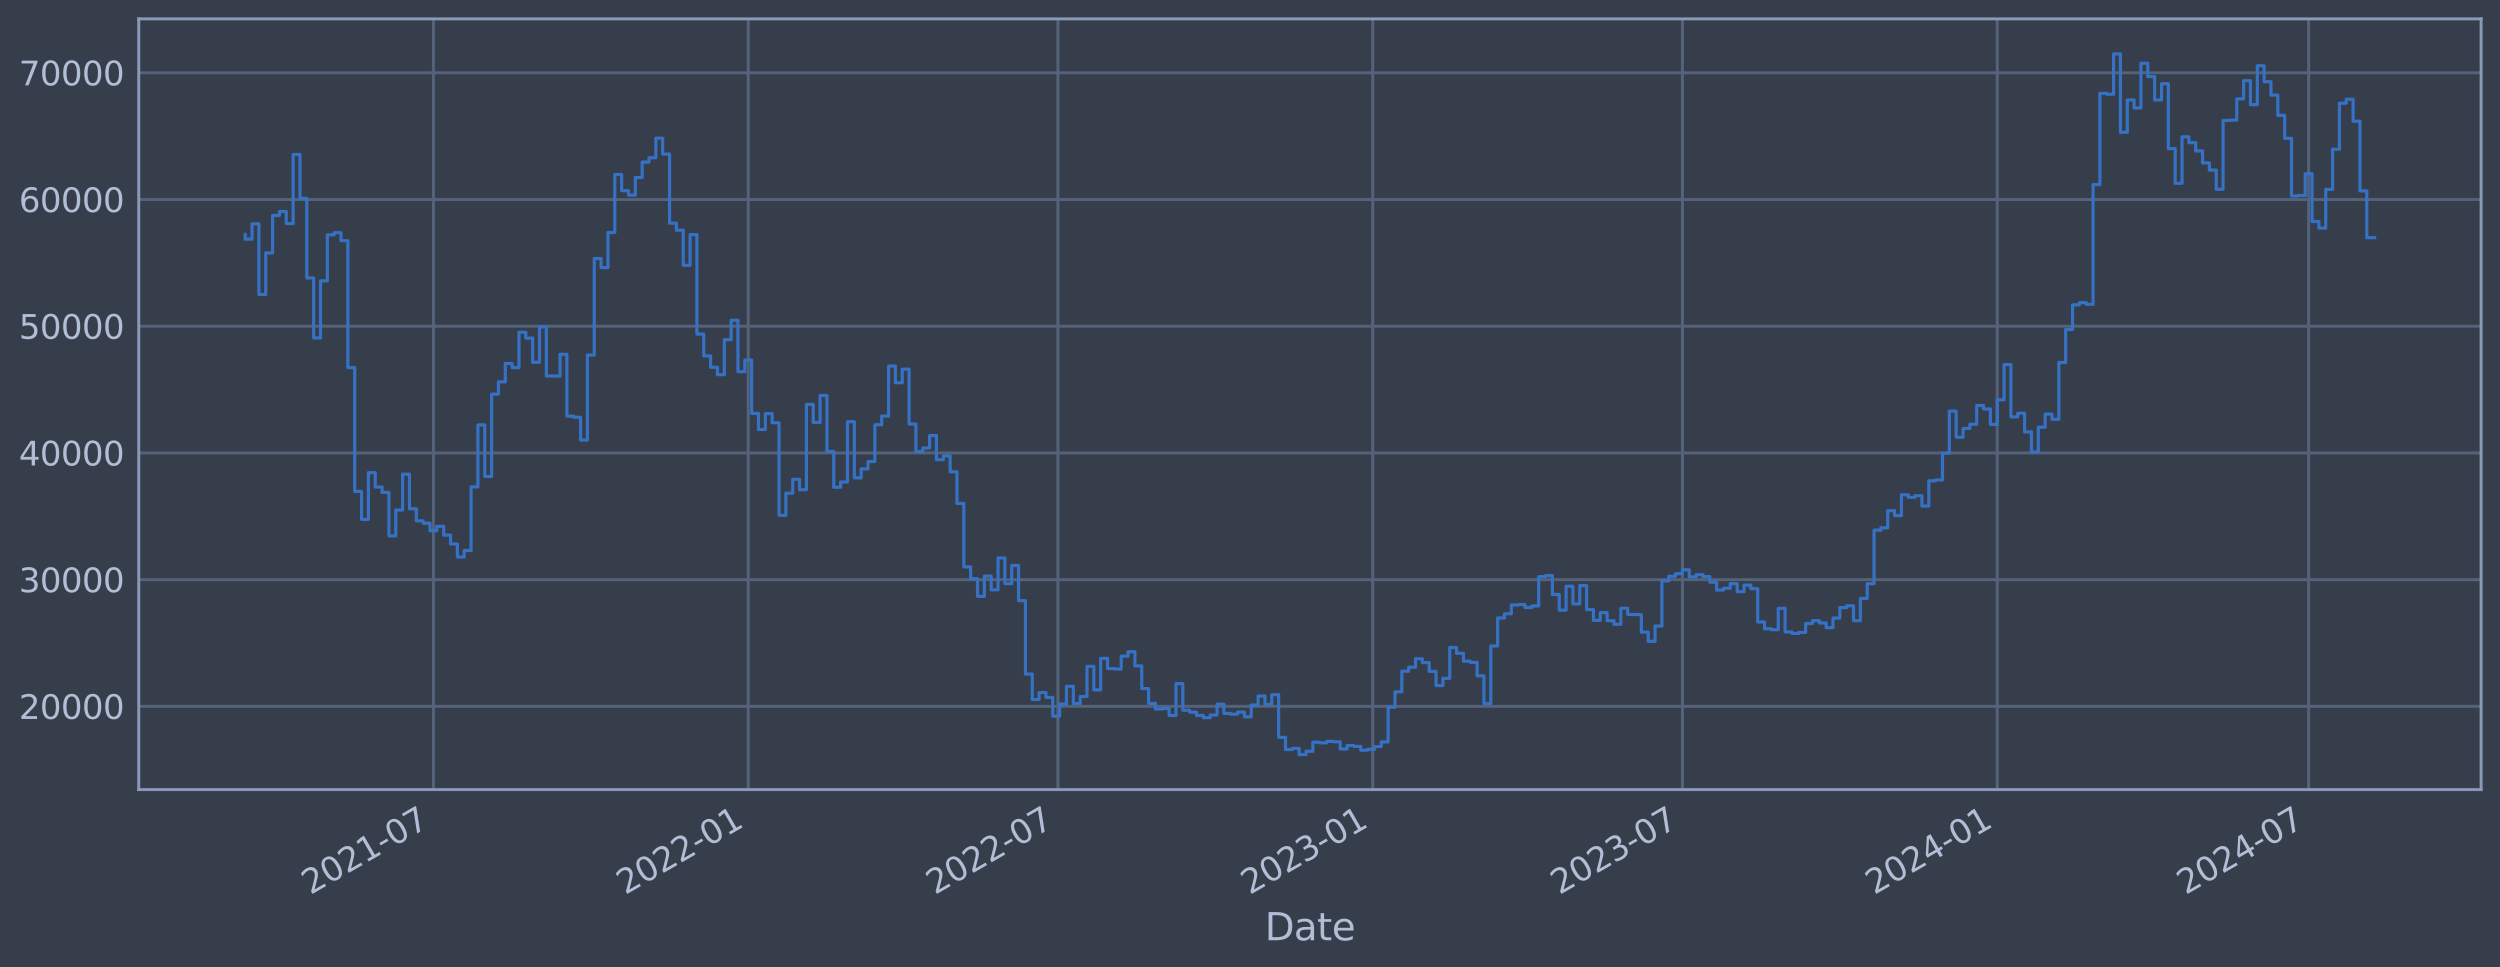 <?xml version="1.0" encoding="utf-8" standalone="no"?>
<!DOCTYPE svg PUBLIC "-//W3C//DTD SVG 1.1//EN"
  "http://www.w3.org/Graphics/SVG/1.1/DTD/svg11.dtd">
<svg xmlns:xlink="http://www.w3.org/1999/xlink" width="952.884pt" height="368.58pt" viewBox="0 0 952.884 368.58" xmlns="http://www.w3.org/2000/svg" version="1.1">
 <defs>
  <style type="text/css">*{stroke-linejoin: round; stroke-linecap: butt}</style>
 </defs>
 <g id="figure_1">
  <g id="patch_1">
   <path d="M 0 368.58 
L 952.884 368.58 
L 952.884 0 
L 0 0 
z
" style="fill: #373e4b"/>
  </g>
  <g id="axes_1">
   <g id="patch_2">
    <path d="M 52.884 300.96 
L 945.684 300.96 
L 945.684 7.2 
L 52.884 7.2 
z
" style="fill: #373e4b"/>
   </g>
   <g id="matplotlib.axis_1">
    <g id="xtick_1">
     <g id="line2d_1">
      <path d="M 165.201 300.96 
L 165.201 7.2 
" clip-path="url(#pe109d3516a)" style="fill: none; stroke: #546379; stroke-width: 1.12; stroke-linecap: square"/>
     </g>
     <g id="line2d_2"/>
     <g id="text_1">
      <!-- 2021-07 -->
      <g style="fill: #b1bed6" transform="translate(118.297 341.175) rotate(-30) scale(0.126 -0.126)">
       <defs>
        <path id="DejaVuSans-32" d="M 1228 531 
L 3431 531 
L 3431 0 
L 469 0 
L 469 531 
Q 828 903 1448 1529 
Q 2069 2156 2228 2338 
Q 2531 2678 2651 2914 
Q 2772 3150 2772 3378 
Q 2772 3750 2511 3984 
Q 2250 4219 1831 4219 
Q 1534 4219 1204 4116 
Q 875 4013 500 3803 
L 500 4441 
Q 881 4594 1212 4672 
Q 1544 4750 1819 4750 
Q 2544 4750 2975 4387 
Q 3406 4025 3406 3419 
Q 3406 3131 3298 2873 
Q 3191 2616 2906 2266 
Q 2828 2175 2409 1742 
Q 1991 1309 1228 531 
z
" transform="scale(0.016)"/>
        <path id="DejaVuSans-30" d="M 2034 4250 
Q 1547 4250 1301 3770 
Q 1056 3291 1056 2328 
Q 1056 1369 1301 889 
Q 1547 409 2034 409 
Q 2525 409 2770 889 
Q 3016 1369 3016 2328 
Q 3016 3291 2770 3770 
Q 2525 4250 2034 4250 
z
M 2034 4750 
Q 2819 4750 3233 4129 
Q 3647 3509 3647 2328 
Q 3647 1150 3233 529 
Q 2819 -91 2034 -91 
Q 1250 -91 836 529 
Q 422 1150 422 2328 
Q 422 3509 836 4129 
Q 1250 4750 2034 4750 
z
" transform="scale(0.016)"/>
        <path id="DejaVuSans-31" d="M 794 531 
L 1825 531 
L 1825 4091 
L 703 3866 
L 703 4441 
L 1819 4666 
L 2450 4666 
L 2450 531 
L 3481 531 
L 3481 0 
L 794 0 
L 794 531 
z
" transform="scale(0.016)"/>
        <path id="DejaVuSans-2d" d="M 313 2009 
L 1997 2009 
L 1997 1497 
L 313 1497 
L 313 2009 
z
" transform="scale(0.016)"/>
        <path id="DejaVuSans-37" d="M 525 4666 
L 3525 4666 
L 3525 4397 
L 1831 0 
L 1172 0 
L 2766 4134 
L 525 4134 
L 525 4666 
z
" transform="scale(0.016)"/>
       </defs>
       <use xlink:href="#DejaVuSans-32"/>
       <use xlink:href="#DejaVuSans-30" x="63.623"/>
       <use xlink:href="#DejaVuSans-32" x="127.246"/>
       <use xlink:href="#DejaVuSans-31" x="190.869"/>
       <use xlink:href="#DejaVuSans-2d" x="254.492"/>
       <use xlink:href="#DejaVuSans-30" x="290.576"/>
       <use xlink:href="#DejaVuSans-37" x="354.199"/>
      </g>
     </g>
    </g>
    <g id="xtick_2">
     <g id="line2d_3">
      <path d="M 285.194 300.96 
L 285.194 7.2 
" clip-path="url(#pe109d3516a)" style="fill: none; stroke: #546379; stroke-width: 1.12; stroke-linecap: square"/>
     </g>
     <g id="line2d_4"/>
     <g id="text_2">
      <!-- 2022-01 -->
      <g style="fill: #b1bed6" transform="translate(238.291 341.175) rotate(-30) scale(0.126 -0.126)">
       <use xlink:href="#DejaVuSans-32"/>
       <use xlink:href="#DejaVuSans-30" x="63.623"/>
       <use xlink:href="#DejaVuSans-32" x="127.246"/>
       <use xlink:href="#DejaVuSans-32" x="190.869"/>
       <use xlink:href="#DejaVuSans-2d" x="254.492"/>
       <use xlink:href="#DejaVuSans-30" x="290.576"/>
       <use xlink:href="#DejaVuSans-31" x="354.199"/>
      </g>
     </g>
    </g>
    <g id="xtick_3">
     <g id="line2d_5">
      <path d="M 403.231 300.96 
L 403.231 7.2 
" clip-path="url(#pe109d3516a)" style="fill: none; stroke: #546379; stroke-width: 1.12; stroke-linecap: square"/>
     </g>
     <g id="line2d_6"/>
     <g id="text_3">
      <!-- 2022-07 -->
      <g style="fill: #b1bed6" transform="translate(356.328 341.175) rotate(-30) scale(0.126 -0.126)">
       <use xlink:href="#DejaVuSans-32"/>
       <use xlink:href="#DejaVuSans-30" x="63.623"/>
       <use xlink:href="#DejaVuSans-32" x="127.246"/>
       <use xlink:href="#DejaVuSans-32" x="190.869"/>
       <use xlink:href="#DejaVuSans-2d" x="254.492"/>
       <use xlink:href="#DejaVuSans-30" x="290.576"/>
       <use xlink:href="#DejaVuSans-37" x="354.199"/>
      </g>
     </g>
    </g>
    <g id="xtick_4">
     <g id="line2d_7">
      <path d="M 523.224 300.96 
L 523.224 7.2 
" clip-path="url(#pe109d3516a)" style="fill: none; stroke: #546379; stroke-width: 1.12; stroke-linecap: square"/>
     </g>
     <g id="line2d_8"/>
     <g id="text_4">
      <!-- 2023-01 -->
      <g style="fill: #b1bed6" transform="translate(476.321 341.175) rotate(-30) scale(0.126 -0.126)">
       <defs>
        <path id="DejaVuSans-33" d="M 2597 2516 
Q 3050 2419 3304 2112 
Q 3559 1806 3559 1356 
Q 3559 666 3084 287 
Q 2609 -91 1734 -91 
Q 1441 -91 1130 -33 
Q 819 25 488 141 
L 488 750 
Q 750 597 1062 519 
Q 1375 441 1716 441 
Q 2309 441 2620 675 
Q 2931 909 2931 1356 
Q 2931 1769 2642 2001 
Q 2353 2234 1838 2234 
L 1294 2234 
L 1294 2753 
L 1863 2753 
Q 2328 2753 2575 2939 
Q 2822 3125 2822 3475 
Q 2822 3834 2567 4026 
Q 2313 4219 1838 4219 
Q 1578 4219 1281 4162 
Q 984 4106 628 3988 
L 628 4550 
Q 988 4650 1302 4700 
Q 1616 4750 1894 4750 
Q 2613 4750 3031 4423 
Q 3450 4097 3450 3541 
Q 3450 3153 3228 2886 
Q 3006 2619 2597 2516 
z
" transform="scale(0.016)"/>
       </defs>
       <use xlink:href="#DejaVuSans-32"/>
       <use xlink:href="#DejaVuSans-30" x="63.623"/>
       <use xlink:href="#DejaVuSans-32" x="127.246"/>
       <use xlink:href="#DejaVuSans-33" x="190.869"/>
       <use xlink:href="#DejaVuSans-2d" x="254.492"/>
       <use xlink:href="#DejaVuSans-30" x="290.576"/>
       <use xlink:href="#DejaVuSans-31" x="354.199"/>
      </g>
     </g>
    </g>
    <g id="xtick_5">
     <g id="line2d_9">
      <path d="M 641.261 300.96 
L 641.261 7.2 
" clip-path="url(#pe109d3516a)" style="fill: none; stroke: #546379; stroke-width: 1.12; stroke-linecap: square"/>
     </g>
     <g id="line2d_10"/>
     <g id="text_5">
      <!-- 2023-07 -->
      <g style="fill: #b1bed6" transform="translate(594.358 341.175) rotate(-30) scale(0.126 -0.126)">
       <use xlink:href="#DejaVuSans-32"/>
       <use xlink:href="#DejaVuSans-30" x="63.623"/>
       <use xlink:href="#DejaVuSans-32" x="127.246"/>
       <use xlink:href="#DejaVuSans-33" x="190.869"/>
       <use xlink:href="#DejaVuSans-2d" x="254.492"/>
       <use xlink:href="#DejaVuSans-30" x="290.576"/>
       <use xlink:href="#DejaVuSans-37" x="354.199"/>
      </g>
     </g>
    </g>
    <g id="xtick_6">
     <g id="line2d_11">
      <path d="M 761.255 300.96 
L 761.255 7.2 
" clip-path="url(#pe109d3516a)" style="fill: none; stroke: #546379; stroke-width: 1.12; stroke-linecap: square"/>
     </g>
     <g id="line2d_12"/>
     <g id="text_6">
      <!-- 2024-01 -->
      <g style="fill: #b1bed6" transform="translate(714.351 341.175) rotate(-30) scale(0.126 -0.126)">
       <defs>
        <path id="DejaVuSans-34" d="M 2419 4116 
L 825 1625 
L 2419 1625 
L 2419 4116 
z
M 2253 4666 
L 3047 4666 
L 3047 1625 
L 3713 1625 
L 3713 1100 
L 3047 1100 
L 3047 0 
L 2419 0 
L 2419 1100 
L 313 1100 
L 313 1709 
L 2253 4666 
z
" transform="scale(0.016)"/>
       </defs>
       <use xlink:href="#DejaVuSans-32"/>
       <use xlink:href="#DejaVuSans-30" x="63.623"/>
       <use xlink:href="#DejaVuSans-32" x="127.246"/>
       <use xlink:href="#DejaVuSans-34" x="190.869"/>
       <use xlink:href="#DejaVuSans-2d" x="254.492"/>
       <use xlink:href="#DejaVuSans-30" x="290.576"/>
       <use xlink:href="#DejaVuSans-31" x="354.199"/>
      </g>
     </g>
    </g>
    <g id="xtick_7">
     <g id="line2d_13">
      <path d="M 879.944 300.96 
L 879.944 7.2 
" clip-path="url(#pe109d3516a)" style="fill: none; stroke: #546379; stroke-width: 1.12; stroke-linecap: square"/>
     </g>
     <g id="line2d_14"/>
     <g id="text_7">
      <!-- 2024-07 -->
      <g style="fill: #b1bed6" transform="translate(833.041 341.175) rotate(-30) scale(0.126 -0.126)">
       <use xlink:href="#DejaVuSans-32"/>
       <use xlink:href="#DejaVuSans-30" x="63.623"/>
       <use xlink:href="#DejaVuSans-32" x="127.246"/>
       <use xlink:href="#DejaVuSans-34" x="190.869"/>
       <use xlink:href="#DejaVuSans-2d" x="254.492"/>
       <use xlink:href="#DejaVuSans-30" x="290.576"/>
       <use xlink:href="#DejaVuSans-37" x="354.199"/>
      </g>
     </g>
    </g>
    <g id="text_8">
     <!-- Date -->
     <g style="fill: #b1bed6" transform="translate(482.075 358.386) scale(0.144 -0.144)">
      <defs>
       <path id="DejaVuSans-44" d="M 1259 4147 
L 1259 519 
L 2022 519 
Q 2988 519 3436 956 
Q 3884 1394 3884 2338 
Q 3884 3275 3436 3711 
Q 2988 4147 2022 4147 
L 1259 4147 
z
M 628 4666 
L 1925 4666 
Q 3281 4666 3915 4102 
Q 4550 3538 4550 2338 
Q 4550 1131 3912 565 
Q 3275 0 1925 0 
L 628 0 
L 628 4666 
z
" transform="scale(0.016)"/>
       <path id="DejaVuSans-61" d="M 2194 1759 
Q 1497 1759 1228 1600 
Q 959 1441 959 1056 
Q 959 750 1161 570 
Q 1363 391 1709 391 
Q 2188 391 2477 730 
Q 2766 1069 2766 1631 
L 2766 1759 
L 2194 1759 
z
M 3341 1997 
L 3341 0 
L 2766 0 
L 2766 531 
Q 2569 213 2275 61 
Q 1981 -91 1556 -91 
Q 1019 -91 701 211 
Q 384 513 384 1019 
Q 384 1609 779 1909 
Q 1175 2209 1959 2209 
L 2766 2209 
L 2766 2266 
Q 2766 2663 2505 2880 
Q 2244 3097 1772 3097 
Q 1472 3097 1187 3025 
Q 903 2953 641 2809 
L 641 3341 
Q 956 3463 1253 3523 
Q 1550 3584 1831 3584 
Q 2591 3584 2966 3190 
Q 3341 2797 3341 1997 
z
" transform="scale(0.016)"/>
       <path id="DejaVuSans-74" d="M 1172 4494 
L 1172 3500 
L 2356 3500 
L 2356 3053 
L 1172 3053 
L 1172 1153 
Q 1172 725 1289 603 
Q 1406 481 1766 481 
L 2356 481 
L 2356 0 
L 1766 0 
Q 1100 0 847 248 
Q 594 497 594 1153 
L 594 3053 
L 172 3053 
L 172 3500 
L 594 3500 
L 594 4494 
L 1172 4494 
z
" transform="scale(0.016)"/>
       <path id="DejaVuSans-65" d="M 3597 1894 
L 3597 1613 
L 953 1613 
Q 991 1019 1311 708 
Q 1631 397 2203 397 
Q 2534 397 2845 478 
Q 3156 559 3463 722 
L 3463 178 
Q 3153 47 2828 -22 
Q 2503 -91 2169 -91 
Q 1331 -91 842 396 
Q 353 884 353 1716 
Q 353 2575 817 3079 
Q 1281 3584 2069 3584 
Q 2775 3584 3186 3129 
Q 3597 2675 3597 1894 
z
M 3022 2063 
Q 3016 2534 2758 2815 
Q 2500 3097 2075 3097 
Q 1594 3097 1305 2825 
Q 1016 2553 972 2059 
L 3022 2063 
z
" transform="scale(0.016)"/>
      </defs>
      <use xlink:href="#DejaVuSans-44"/>
      <use xlink:href="#DejaVuSans-61" x="77.002"/>
      <use xlink:href="#DejaVuSans-74" x="138.281"/>
      <use xlink:href="#DejaVuSans-65" x="177.49"/>
     </g>
    </g>
   </g>
   <g id="matplotlib.axis_2">
    <g id="ytick_1">
     <g id="line2d_15">
      <path d="M 52.884 269.229 
L 945.684 269.229 
" clip-path="url(#pe109d3516a)" style="fill: none; stroke: #546379; stroke-width: 1.12; stroke-linecap: square"/>
     </g>
     <g id="line2d_16"/>
     <g id="text_9">
      <!-- 20000 -->
      <g style="fill: #b1bed6" transform="translate(7.2 274.016) scale(0.126 -0.126)">
       <use xlink:href="#DejaVuSans-32"/>
       <use xlink:href="#DejaVuSans-30" x="63.623"/>
       <use xlink:href="#DejaVuSans-30" x="127.246"/>
       <use xlink:href="#DejaVuSans-30" x="190.869"/>
       <use xlink:href="#DejaVuSans-30" x="254.492"/>
      </g>
     </g>
    </g>
    <g id="ytick_2">
     <g id="line2d_17">
      <path d="M 52.884 220.932 
L 945.684 220.932 
" clip-path="url(#pe109d3516a)" style="fill: none; stroke: #546379; stroke-width: 1.12; stroke-linecap: square"/>
     </g>
     <g id="line2d_18"/>
     <g id="text_10">
      <!-- 30000 -->
      <g style="fill: #b1bed6" transform="translate(7.2 225.719) scale(0.126 -0.126)">
       <use xlink:href="#DejaVuSans-33"/>
       <use xlink:href="#DejaVuSans-30" x="63.623"/>
       <use xlink:href="#DejaVuSans-30" x="127.246"/>
       <use xlink:href="#DejaVuSans-30" x="190.869"/>
       <use xlink:href="#DejaVuSans-30" x="254.492"/>
      </g>
     </g>
    </g>
    <g id="ytick_3">
     <g id="line2d_19">
      <path d="M 52.884 172.636 
L 945.684 172.636 
" clip-path="url(#pe109d3516a)" style="fill: none; stroke: #546379; stroke-width: 1.12; stroke-linecap: square"/>
     </g>
     <g id="line2d_20"/>
     <g id="text_11">
      <!-- 40000 -->
      <g style="fill: #b1bed6" transform="translate(7.2 177.423) scale(0.126 -0.126)">
       <use xlink:href="#DejaVuSans-34"/>
       <use xlink:href="#DejaVuSans-30" x="63.623"/>
       <use xlink:href="#DejaVuSans-30" x="127.246"/>
       <use xlink:href="#DejaVuSans-30" x="190.869"/>
       <use xlink:href="#DejaVuSans-30" x="254.492"/>
      </g>
     </g>
    </g>
    <g id="ytick_4">
     <g id="line2d_21">
      <path d="M 52.884 124.339 
L 945.684 124.339 
" clip-path="url(#pe109d3516a)" style="fill: none; stroke: #546379; stroke-width: 1.12; stroke-linecap: square"/>
     </g>
     <g id="line2d_22"/>
     <g id="text_12">
      <!-- 50000 -->
      <g style="fill: #b1bed6" transform="translate(7.2 129.126) scale(0.126 -0.126)">
       <defs>
        <path id="DejaVuSans-35" d="M 691 4666 
L 3169 4666 
L 3169 4134 
L 1269 4134 
L 1269 2991 
Q 1406 3038 1543 3061 
Q 1681 3084 1819 3084 
Q 2600 3084 3056 2656 
Q 3513 2228 3513 1497 
Q 3513 744 3044 326 
Q 2575 -91 1722 -91 
Q 1428 -91 1123 -41 
Q 819 9 494 109 
L 494 744 
Q 775 591 1075 516 
Q 1375 441 1709 441 
Q 2250 441 2565 725 
Q 2881 1009 2881 1497 
Q 2881 1984 2565 2268 
Q 2250 2553 1709 2553 
Q 1456 2553 1204 2497 
Q 953 2441 691 2322 
L 691 4666 
z
" transform="scale(0.016)"/>
       </defs>
       <use xlink:href="#DejaVuSans-35"/>
       <use xlink:href="#DejaVuSans-30" x="63.623"/>
       <use xlink:href="#DejaVuSans-30" x="127.246"/>
       <use xlink:href="#DejaVuSans-30" x="190.869"/>
       <use xlink:href="#DejaVuSans-30" x="254.492"/>
      </g>
     </g>
    </g>
    <g id="ytick_5">
     <g id="line2d_23">
      <path d="M 52.884 76.042 
L 945.684 76.042 
" clip-path="url(#pe109d3516a)" style="fill: none; stroke: #546379; stroke-width: 1.12; stroke-linecap: square"/>
     </g>
     <g id="line2d_24"/>
     <g id="text_13">
      <!-- 60000 -->
      <g style="fill: #b1bed6" transform="translate(7.2 80.829) scale(0.126 -0.126)">
       <defs>
        <path id="DejaVuSans-36" d="M 2113 2584 
Q 1688 2584 1439 2293 
Q 1191 2003 1191 1497 
Q 1191 994 1439 701 
Q 1688 409 2113 409 
Q 2538 409 2786 701 
Q 3034 994 3034 1497 
Q 3034 2003 2786 2293 
Q 2538 2584 2113 2584 
z
M 3366 4563 
L 3366 3988 
Q 3128 4100 2886 4159 
Q 2644 4219 2406 4219 
Q 1781 4219 1451 3797 
Q 1122 3375 1075 2522 
Q 1259 2794 1537 2939 
Q 1816 3084 2150 3084 
Q 2853 3084 3261 2657 
Q 3669 2231 3669 1497 
Q 3669 778 3244 343 
Q 2819 -91 2113 -91 
Q 1303 -91 875 529 
Q 447 1150 447 2328 
Q 447 3434 972 4092 
Q 1497 4750 2381 4750 
Q 2619 4750 2861 4703 
Q 3103 4656 3366 4563 
z
" transform="scale(0.016)"/>
       </defs>
       <use xlink:href="#DejaVuSans-36"/>
       <use xlink:href="#DejaVuSans-30" x="63.623"/>
       <use xlink:href="#DejaVuSans-30" x="127.246"/>
       <use xlink:href="#DejaVuSans-30" x="190.869"/>
       <use xlink:href="#DejaVuSans-30" x="254.492"/>
      </g>
     </g>
    </g>
    <g id="ytick_6">
     <g id="line2d_25">
      <path d="M 52.884 27.745 
L 945.684 27.745 
" clip-path="url(#pe109d3516a)" style="fill: none; stroke: #546379; stroke-width: 1.12; stroke-linecap: square"/>
     </g>
     <g id="line2d_26"/>
     <g id="text_14">
      <!-- 70000 -->
      <g style="fill: #b1bed6" transform="translate(7.2 32.532) scale(0.126 -0.126)">
       <use xlink:href="#DejaVuSans-37"/>
       <use xlink:href="#DejaVuSans-30" x="63.623"/>
       <use xlink:href="#DejaVuSans-30" x="127.246"/>
       <use xlink:href="#DejaVuSans-30" x="190.869"/>
       <use xlink:href="#DejaVuSans-30" x="254.492"/>
      </g>
     </g>
    </g>
   </g>
   <g id="line2d_27">
    <path d="M 93.466 89.308 
L 93.466 91.147 
L 96.074 91.147 
L 96.074 85.287 
L 98.683 85.287 
L 98.683 112.225 
L 101.291 112.225 
L 101.291 96.405 
L 103.9 96.405 
L 103.9 82.142 
L 106.508 82.142 
L 106.508 80.61 
L 109.117 80.61 
L 109.117 85.206 
L 111.725 85.206 
L 111.725 58.875 
L 114.334 58.875 
L 114.334 75.621 
L 116.943 75.621 
L 116.943 105.943 
L 119.551 105.943 
L 119.551 128.803 
L 122.16 128.803 
L 122.16 107.028 
L 124.768 107.028 
L 124.768 89.501 
L 127.377 89.501 
L 127.377 88.694 
L 129.985 88.694 
L 129.985 91.738 
L 132.594 91.738 
L 132.594 140.1 
L 135.202 140.1 
L 135.202 187.297 
L 137.811 187.297 
L 137.811 197.969 
L 140.419 197.969 
L 140.419 180.144 
L 143.028 180.144 
L 143.028 185.625 
L 145.637 185.625 
L 145.637 187.678 
L 148.245 187.678 
L 148.245 204.269 
L 150.854 204.269 
L 150.854 194.394 
L 153.462 194.394 
L 153.462 180.726 
L 156.071 180.726 
L 156.071 193.923 
L 158.679 193.923 
L 158.679 198.526 
L 161.288 198.526 
L 161.288 199.408 
L 163.896 199.408 
L 163.896 202.305 
L 166.505 202.305 
L 166.505 200.595 
L 169.114 200.595 
L 169.114 203.953 
L 171.722 203.953 
L 171.722 207.339 
L 174.331 207.339 
L 174.331 212.319 
L 176.939 212.319 
L 176.939 209.834 
L 179.548 209.834 
L 179.548 185.588 
L 182.156 185.588 
L 182.156 161.942 
L 184.765 161.942 
L 184.765 181.628 
L 187.373 181.628 
L 187.373 150.254 
L 189.982 150.254 
L 189.982 145.534 
L 192.591 145.534 
L 192.591 138.555 
L 195.199 138.555 
L 195.199 140.109 
L 197.808 140.109 
L 197.808 126.64 
L 200.416 126.64 
L 200.416 128.894 
L 203.025 128.894 
L 203.025 138.075 
L 205.633 138.075 
L 205.633 124.593 
L 208.242 124.593 
L 208.242 143.279 
L 213.459 143.372 
L 213.459 135.035 
L 216.067 135.035 
L 216.067 158.622 
L 218.676 158.622 
L 218.676 159.037 
L 221.285 159.037 
L 221.285 167.752 
L 223.893 167.752 
L 223.893 135.316 
L 226.502 135.316 
L 226.502 98.53 
L 229.11 98.53 
L 229.11 101.998 
L 231.719 101.998 
L 231.719 88.61 
L 234.327 88.61 
L 234.327 66.52 
L 236.936 66.52 
L 236.936 72.675 
L 239.544 72.675 
L 239.544 74.375 
L 242.153 74.375 
L 242.153 67.68 
L 244.762 67.68 
L 244.762 61.771 
L 247.37 61.771 
L 247.37 60.137 
L 249.979 60.137 
L 249.979 52.672 
L 252.587 52.672 
L 252.587 58.731 
L 255.196 58.731 
L 255.196 85.059 
L 257.804 85.059 
L 257.804 87.738 
L 260.413 87.738 
L 260.413 101.151 
L 263.021 101.151 
L 263.021 89.421 
L 265.63 89.421 
L 265.63 127.331 
L 268.239 127.331 
L 268.239 135.642 
L 270.847 135.642 
L 270.847 140.001 
L 273.456 140.001 
L 273.456 142.819 
L 276.064 142.819 
L 276.064 129.484 
L 278.673 129.484 
L 278.673 122.065 
L 281.281 122.065 
L 281.281 141.683 
L 283.89 141.683 
L 283.89 137.244 
L 286.498 137.244 
L 286.498 157.564 
L 289.107 157.564 
L 289.107 163.705 
L 291.715 163.705 
L 291.715 157.667 
L 294.324 157.667 
L 294.324 161.134 
L 296.933 161.134 
L 296.933 196.439 
L 299.541 196.439 
L 299.541 187.977 
L 302.15 187.977 
L 302.15 182.688 
L 304.758 182.688 
L 304.758 186.678 
L 307.367 186.678 
L 307.367 154.118 
L 309.975 154.118 
L 309.975 161.038 
L 312.584 161.038 
L 312.584 150.727 
L 315.192 150.727 
L 315.192 172.08 
L 317.801 172.08 
L 317.801 185.717 
L 320.41 185.717 
L 320.41 183.722 
L 323.018 183.722 
L 323.018 160.733 
L 325.627 160.733 
L 325.627 182.138 
L 328.235 182.138 
L 328.235 178.716 
L 330.844 178.716 
L 330.844 175.916 
L 333.452 175.916 
L 333.452 161.902 
L 336.061 161.902 
L 336.061 158.605 
L 338.669 158.605 
L 338.669 139.511 
L 341.278 139.511 
L 341.278 145.883 
L 343.887 145.883 
L 343.887 140.705 
L 346.495 140.705 
L 346.495 161.629 
L 349.104 161.629 
L 349.104 172.142 
L 351.712 172.142 
L 351.712 170.758 
L 354.321 170.758 
L 354.321 165.991 
L 356.929 165.991 
L 356.929 175.217 
L 359.538 175.217 
L 359.538 173.746 
L 362.146 173.746 
L 362.146 179.829 
L 364.755 179.829 
L 364.755 191.891 
L 367.363 191.891 
L 367.363 216.084 
L 369.972 216.084 
L 369.972 220.572 
L 372.581 220.572 
L 372.581 227.303 
L 375.189 227.303 
L 375.189 219.585 
L 377.798 219.585 
L 377.798 224.825 
L 380.406 224.825 
L 380.406 212.647 
L 383.015 212.647 
L 383.015 222.469 
L 385.623 222.469 
L 385.623 215.534 
L 388.232 215.534 
L 388.232 228.928 
L 390.84 228.928 
L 390.84 256.91 
L 393.449 256.91 
L 393.449 266.619 
L 396.058 266.619 
L 396.058 263.973 
L 398.666 263.973 
L 398.666 265.838 
L 401.275 265.838 
L 401.275 272.964 
L 403.883 272.964 
L 403.883 268.351 
L 406.492 268.351 
L 406.492 261.586 
L 409.1 261.586 
L 409.1 268.149 
L 411.709 268.149 
L 411.709 265.49 
L 414.317 265.49 
L 414.317 253.996 
L 416.926 253.996 
L 416.926 262.947 
L 419.535 262.947 
L 419.535 250.915 
L 422.143 250.915 
L 422.143 254.828 
L 424.752 254.828 
L 424.752 254.995 
L 427.36 254.995 
L 427.36 250.104 
L 429.969 250.104 
L 429.969 248.39 
L 432.577 248.39 
L 432.577 253.803 
L 435.186 253.803 
L 435.186 262.453 
L 437.794 262.453 
L 437.794 268.102 
L 440.403 268.102 
L 440.403 270.229 
L 443.011 270.229 
L 443.011 270.026 
L 445.62 270.026 
L 445.62 272.706 
L 448.229 272.706 
L 448.229 260.562 
L 450.837 260.562 
L 450.837 270.704 
L 453.446 270.704 
L 453.446 271.44 
L 456.054 271.44 
L 456.054 272.704 
L 458.663 272.704 
L 458.663 273.552 
L 461.271 273.552 
L 461.271 272.539 
L 463.88 272.539 
L 463.88 268.419 
L 466.488 268.419 
L 466.488 271.925 
L 469.097 271.925 
L 469.097 272.207 
L 471.706 272.207 
L 471.706 271.407 
L 474.314 271.407 
L 474.314 273.231 
L 476.923 273.231 
L 476.923 268.74 
L 479.531 268.74 
L 479.531 265.287 
L 482.14 265.287 
L 482.14 268.485 
L 484.748 268.485 
L 484.748 264.784 
L 487.357 264.784 
L 487.357 281.061 
L 489.965 281.061 
L 489.965 285.708 
L 492.574 285.708 
L 492.574 285.248 
L 495.183 285.248 
L 495.183 287.607 
L 497.791 287.607 
L 497.791 286.358 
L 500.4 286.358 
L 500.4 282.894 
L 503.008 282.894 
L 503.008 283.15 
L 505.617 283.15 
L 505.617 282.585 
L 508.225 282.585 
L 508.225 282.719 
L 510.834 282.719 
L 510.834 285.468 
L 513.442 285.468 
L 513.442 284.179 
L 516.051 284.179 
L 516.051 284.5 
L 518.659 284.5 
L 518.659 285.943 
L 521.268 285.943 
L 521.268 285.584 
L 523.877 285.584 
L 523.877 284.557 
L 526.485 284.557 
L 526.485 282.791 
L 529.094 282.791 
L 529.094 269.551 
L 531.702 269.551 
L 531.702 263.698 
L 534.311 263.698 
L 534.311 255.839 
L 536.919 255.839 
L 536.919 254.307 
L 539.528 254.307 
L 539.528 251.09 
L 542.136 251.09 
L 542.136 252.545 
L 544.745 252.545 
L 544.745 255.881 
L 547.354 255.881 
L 547.354 261.315 
L 549.962 261.315 
L 549.962 258.547 
L 552.571 258.547 
L 552.571 246.81 
L 555.179 246.81 
L 555.179 249.014 
L 557.788 249.014 
L 557.788 252.02 
L 560.396 252.02 
L 560.396 252.483 
L 563.005 252.483 
L 563.005 257.587 
L 565.613 257.587 
L 565.613 268.143 
L 568.222 268.143 
L 568.222 246.204 
L 570.831 246.204 
L 570.831 235.54 
L 573.439 235.54 
L 573.439 233.942 
L 576.048 233.942 
L 576.048 230.592 
L 578.656 230.592 
L 578.656 230.432 
L 581.265 230.432 
L 581.265 231.547 
L 583.873 231.547 
L 583.873 230.951 
L 586.482 230.951 
L 586.482 219.797 
L 589.09 219.797 
L 589.09 219.39 
L 591.699 219.39 
L 591.699 226.585 
L 594.307 226.585 
L 594.307 232.569 
L 596.916 232.569 
L 596.916 223.442 
L 599.525 223.442 
L 599.525 230.173 
L 602.133 230.173 
L 602.133 223.176 
L 604.742 223.176 
L 604.742 232.33 
L 607.35 232.33 
L 607.35 236.455 
L 609.959 236.455 
L 609.959 233.498 
L 612.567 233.498 
L 612.567 236.597 
L 615.176 236.597 
L 615.176 237.946 
L 617.784 237.946 
L 617.784 231.825 
L 620.393 231.825 
L 620.393 234.205 
L 625.61 234.245 
L 625.61 240.962 
L 628.219 240.962 
L 628.219 244.467 
L 630.827 244.467 
L 630.827 238.623 
L 633.436 238.623 
L 633.436 221.397 
L 636.044 221.397 
L 636.044 219.644 
L 638.653 219.644 
L 638.653 218.655 
L 641.261 218.655 
L 641.261 217.19 
L 643.87 217.19 
L 643.87 219.896 
L 646.478 219.896 
L 646.478 219.041 
L 649.087 219.041 
L 649.087 219.772 
L 651.696 219.772 
L 651.696 221.887 
L 654.304 221.887 
L 654.304 224.9 
L 656.913 224.9 
L 656.913 224.235 
L 659.521 224.235 
L 659.521 222.46 
L 662.13 222.46 
L 662.13 225.53 
L 664.738 225.53 
L 664.738 223.029 
L 667.347 223.029 
L 667.347 224.391 
L 669.955 224.391 
L 669.955 237.054 
L 672.564 237.054 
L 672.564 239.655 
L 675.173 239.655 
L 675.173 240.012 
L 677.781 240.012 
L 677.781 231.89 
L 680.39 231.89 
L 680.39 240.883 
L 682.998 240.883 
L 682.998 241.442 
L 685.607 241.442 
L 685.607 241.058 
L 688.215 241.058 
L 688.215 237.662 
L 690.824 237.662 
L 690.824 236.562 
L 693.432 236.562 
L 693.432 237.441 
L 696.041 237.441 
L 696.041 239.223 
L 698.65 239.223 
L 698.65 235.564 
L 701.258 235.564 
L 701.258 231.569 
L 703.867 231.569 
L 703.867 230.895 
L 706.475 230.895 
L 706.475 236.587 
L 709.084 236.587 
L 709.084 228.093 
L 711.692 228.093 
L 711.692 222.465 
L 714.301 222.465 
L 714.301 202.084 
L 716.909 202.084 
L 716.909 201.176 
L 719.518 201.176 
L 719.518 194.656 
L 722.126 194.656 
L 722.126 196.55 
L 724.735 196.55 
L 724.735 188.592 
L 727.344 188.592 
L 727.344 189.552 
L 729.952 189.552 
L 729.952 188.939 
L 732.561 188.939 
L 732.561 192.877 
L 735.169 192.877 
L 735.169 183.256 
L 737.778 183.256 
L 737.778 182.935 
L 740.386 182.935 
L 740.386 172.751 
L 742.995 172.751 
L 742.995 156.704 
L 745.603 156.704 
L 745.603 166.655 
L 748.212 166.655 
L 748.212 163.292 
L 750.821 163.292 
L 750.821 161.708 
L 753.429 161.708 
L 753.429 154.561 
L 756.038 154.561 
L 756.038 155.873 
L 758.646 155.873 
L 758.646 161.77 
L 761.255 161.77 
L 761.255 152.399 
L 763.863 152.399 
L 763.863 138.961 
L 766.472 138.961 
L 766.472 158.9 
L 769.08 158.9 
L 769.08 157.507 
L 771.689 157.507 
L 771.689 164.621 
L 774.298 164.621 
L 774.298 172.305 
L 776.906 172.305 
L 776.906 162.827 
L 779.515 162.827 
L 779.515 157.851 
L 782.123 157.851 
L 782.123 159.821 
L 784.732 159.821 
L 784.732 138.178 
L 787.34 138.178 
L 787.34 125.598 
L 789.949 125.598 
L 789.949 116.199 
L 792.557 116.199 
L 792.557 115.342 
L 795.166 115.342 
L 795.166 115.994 
L 797.774 115.994 
L 797.774 70.379 
L 800.383 70.379 
L 800.383 35.581 
L 802.992 35.581 
L 802.992 35.922 
L 805.6 35.922 
L 805.6 20.553 
L 808.209 20.553 
L 808.209 50.427 
L 810.817 50.427 
L 810.817 38.094 
L 813.426 38.094 
L 813.426 41.141 
L 816.034 41.141 
L 816.034 24.1 
L 818.643 24.1 
L 818.643 29.188 
L 821.251 29.188 
L 821.251 38.093 
L 823.86 38.093 
L 823.86 31.89 
L 826.469 31.89 
L 826.469 56.628 
L 829.077 56.628 
L 829.077 69.858 
L 831.686 69.858 
L 831.686 52.136 
L 834.294 52.136 
L 834.294 54.375 
L 836.903 54.375 
L 836.903 57.531 
L 839.511 57.531 
L 839.511 62.107 
L 842.12 62.107 
L 842.12 64.821 
L 844.728 64.821 
L 844.728 72.15 
L 847.337 72.15 
L 847.337 45.909 
L 849.946 45.909 
L 849.946 45.779 
L 852.554 45.779 
L 852.554 37.684 
L 855.163 37.684 
L 855.163 30.768 
L 857.771 30.768 
L 857.771 39.892 
L 860.38 39.892 
L 860.38 25.073 
L 862.988 25.073 
L 862.988 31.136 
L 865.597 31.136 
L 865.597 36.246 
L 868.205 36.246 
L 868.205 43.988 
L 870.814 43.988 
L 870.814 52.713 
L 873.422 52.713 
L 873.422 74.692 
L 876.031 74.692 
L 876.031 74.517 
L 878.64 74.517 
L 878.64 66.246 
L 881.248 66.246 
L 881.248 84.42 
L 883.857 84.42 
L 883.857 86.942 
L 886.465 86.942 
L 886.465 72.187 
L 889.074 72.187 
L 889.074 56.875 
L 891.682 56.875 
L 891.682 39.35 
L 894.291 39.35 
L 894.291 37.816 
L 896.899 37.816 
L 896.899 46.195 
L 899.508 46.195 
L 899.508 72.774 
L 902.117 72.774 
L 902.117 90.6 
L 905.102 90.6 
L 905.102 90.6 
" clip-path="url(#pe109d3516a)" style="fill: none; stroke: #3572c6; stroke-width: 1.2; stroke-linecap: square"/>
   </g>
   <g id="patch_3">
    <path d="M 52.884 300.96 
L 52.884 7.2 
" style="fill: none; stroke: #899ab8; stroke-width: 1.12; stroke-linejoin: miter; stroke-linecap: square"/>
   </g>
   <g id="patch_4">
    <path d="M 945.684 300.96 
L 945.684 7.2 
" style="fill: none; stroke: #899ab8; stroke-width: 1.12; stroke-linejoin: miter; stroke-linecap: square"/>
   </g>
   <g id="patch_5">
    <path d="M 52.884 300.96 
L 945.684 300.96 
" style="fill: none; stroke: #899ab8; stroke-width: 1.12; stroke-linejoin: miter; stroke-linecap: square"/>
   </g>
   <g id="patch_6">
    <path d="M 52.884 7.2 
L 945.684 7.2 
" style="fill: none; stroke: #899ab8; stroke-width: 1.12; stroke-linejoin: miter; stroke-linecap: square"/>
   </g>
  </g>
 </g>
 <defs>
  <clipPath id="pe109d3516a">
   <rect x="52.884" y="7.2" width="892.8" height="293.76"/>
  </clipPath>
 </defs>
</svg>
